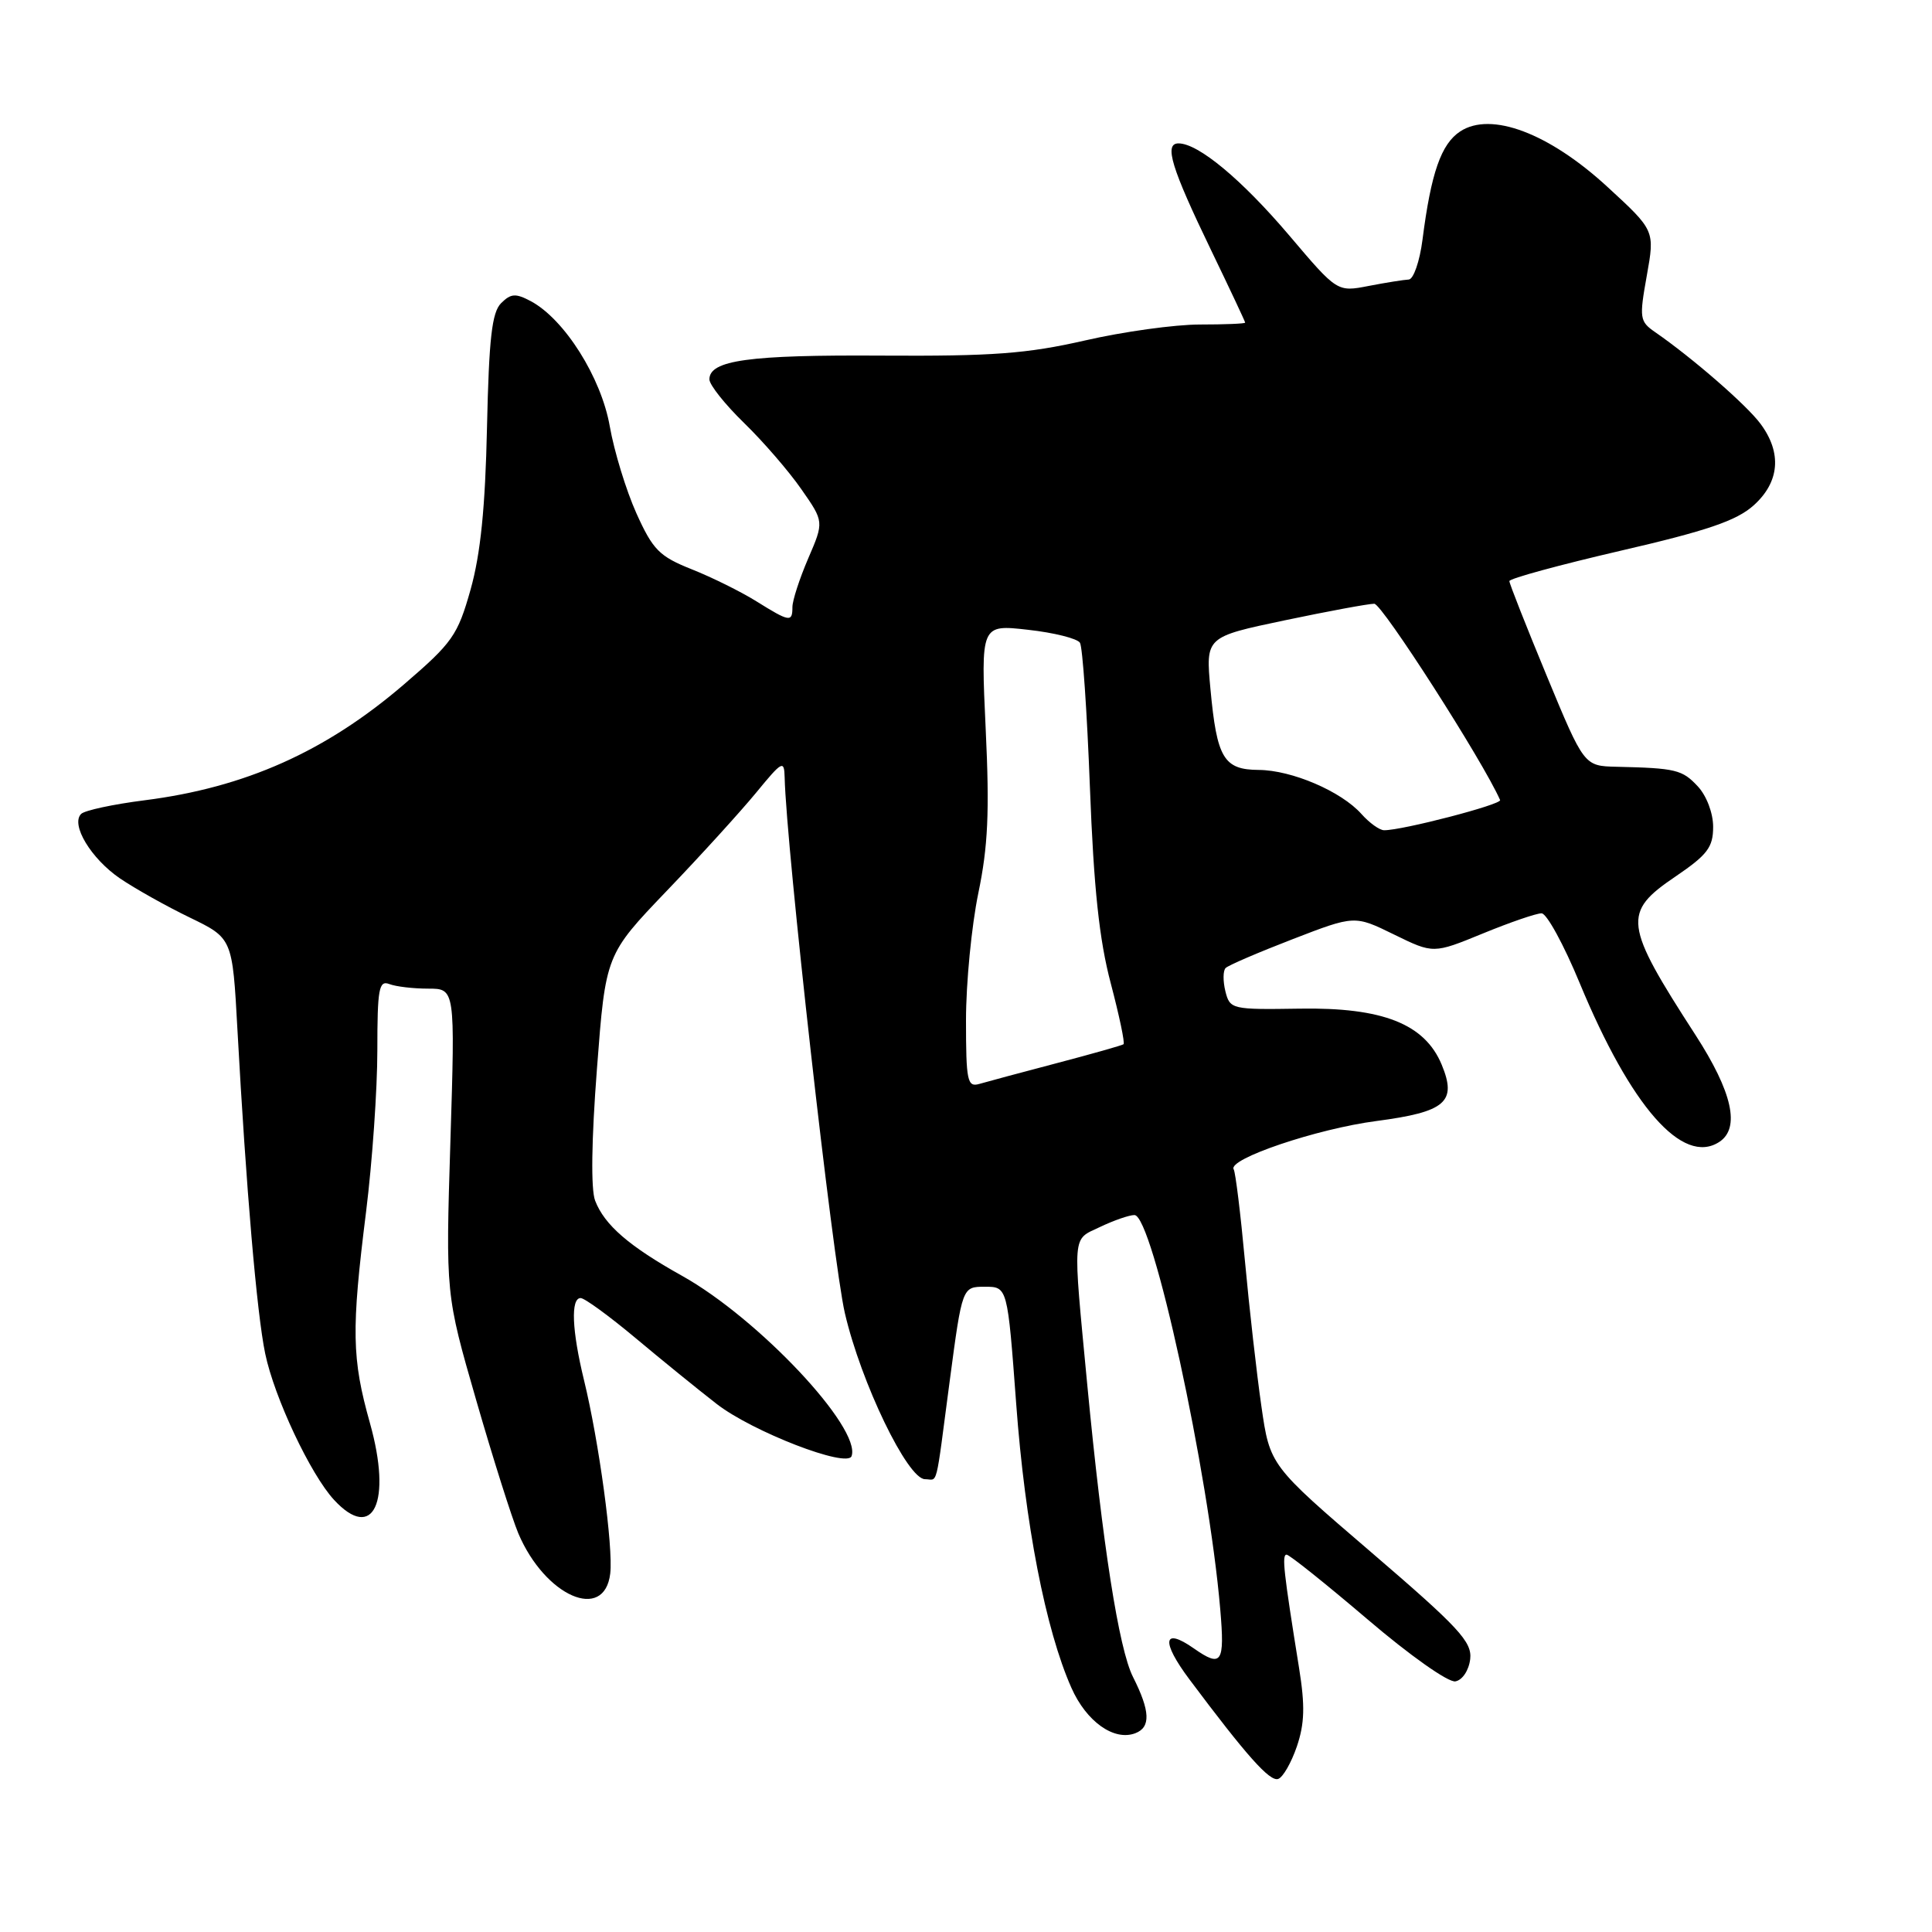 <?xml version="1.0" encoding="UTF-8" standalone="no"?>
<!DOCTYPE svg PUBLIC "-//W3C//DTD SVG 1.1//EN" "http://www.w3.org/Graphics/SVG/1.1/DTD/svg11.dtd" >
<svg xmlns="http://www.w3.org/2000/svg" xmlns:xlink="http://www.w3.org/1999/xlink" version="1.1" viewBox="0 0 256 256">
 <g >
 <path fill="currentColor"
d=" M 171.84 231.42 C 172.87 228.38 172.94 226.04 172.13 221.00 C 170.08 208.24 169.83 206.00 170.48 206.00 C 170.85 206.00 175.66 209.85 181.18 214.55 C 186.81 219.36 191.93 222.97 192.85 222.79 C 193.78 222.62 194.63 221.33 194.81 219.84 C 195.07 217.55 193.33 215.67 181.69 205.68 C 168.27 194.17 168.27 194.17 167.14 186.33 C 166.52 182.03 165.54 173.36 164.96 167.08 C 164.38 160.80 163.71 155.34 163.47 154.94 C 162.63 153.59 174.48 149.57 182.39 148.54 C 191.57 147.33 193.08 146.02 191.03 141.07 C 188.79 135.68 183.22 133.47 172.24 133.65 C 163.21 133.79 162.97 133.74 162.37 131.35 C 162.04 130.01 162.05 128.62 162.40 128.27 C 162.75 127.91 166.74 126.20 171.27 124.45 C 179.50 121.27 179.50 121.27 184.72 123.83 C 189.93 126.38 189.93 126.38 196.49 123.69 C 200.09 122.21 203.59 121.01 204.27 121.02 C 204.95 121.03 207.22 125.19 209.32 130.27 C 216.11 146.65 222.96 154.46 227.80 151.32 C 230.62 149.50 229.56 144.72 224.66 137.14 C 215.14 122.42 214.95 120.92 222.03 116.13 C 226.25 113.26 227.00 112.27 227.00 109.56 C 227.00 107.74 226.13 105.44 224.96 104.19 C 222.91 101.99 222.06 101.78 214.20 101.60 C 209.90 101.50 209.90 101.50 204.95 89.55 C 202.23 82.98 200.00 77.33 200.00 77.00 C 200.00 76.66 206.62 74.86 214.72 72.98 C 226.16 70.34 230.09 69.00 232.35 66.98 C 235.81 63.89 236.14 60.01 233.28 56.16 C 231.44 53.67 224.25 47.42 219.30 44.00 C 217.26 42.59 217.20 42.15 218.21 36.52 C 219.28 30.54 219.28 30.54 212.98 24.75 C 205.25 17.64 197.57 14.74 193.49 17.41 C 190.96 19.07 189.62 22.90 188.49 31.75 C 188.12 34.64 187.29 37.02 186.66 37.04 C 186.02 37.07 183.63 37.45 181.35 37.89 C 177.19 38.70 177.19 38.70 170.85 31.22 C 164.53 23.78 158.78 19.00 156.16 19.00 C 154.21 19.00 155.19 22.21 160.51 33.22 C 162.97 38.32 164.99 42.61 164.99 42.75 C 165.00 42.89 162.30 43.00 158.99 43.00 C 155.68 43.00 148.82 43.95 143.74 45.12 C 136.06 46.87 131.52 47.21 116.80 47.12 C 99.24 47.01 94.00 47.73 94.00 50.27 C 94.00 50.99 96.07 53.59 98.59 56.04 C 101.11 58.49 104.53 62.44 106.18 64.82 C 109.19 69.13 109.19 69.13 107.09 74.00 C 105.94 76.68 105.00 79.57 105.00 80.44 C 105.00 82.48 104.64 82.43 100.23 79.68 C 98.18 78.40 94.32 76.49 91.65 75.43 C 87.36 73.72 86.51 72.86 84.32 68.00 C 82.96 64.97 81.38 59.80 80.80 56.50 C 79.67 50.02 74.80 42.30 70.34 39.91 C 68.32 38.84 67.70 38.88 66.40 40.17 C 65.18 41.39 64.79 44.83 64.53 56.61 C 64.30 67.26 63.68 73.38 62.36 78.10 C 60.64 84.20 59.97 85.15 53.50 90.71 C 43.15 99.59 32.48 104.35 19.17 106.04 C 15.00 106.57 11.22 107.38 10.75 107.85 C 9.34 109.26 12.06 113.77 15.89 116.39 C 17.88 117.74 22.04 120.08 25.15 121.58 C 30.80 124.32 30.80 124.32 31.46 136.41 C 32.61 157.44 34.03 174.04 35.14 179.36 C 36.35 185.18 41.15 195.38 44.27 198.75 C 49.47 204.37 51.96 199.04 49.02 188.57 C 46.61 179.99 46.54 176.28 48.51 160.54 C 49.33 153.96 50.00 144.35 50.00 139.18 C 50.00 131.02 50.21 129.87 51.58 130.39 C 52.45 130.73 54.77 131.00 56.74 131.00 C 60.31 131.00 60.31 131.00 59.68 151.25 C 59.05 171.50 59.05 171.50 63.09 185.50 C 65.31 193.20 67.83 201.15 68.68 203.18 C 72.22 211.53 80.09 214.97 80.86 208.50 C 81.27 205.01 79.37 191.01 77.38 182.86 C 75.78 176.29 75.60 172.00 76.94 172.00 C 77.46 172.00 80.72 174.38 84.19 177.28 C 87.66 180.19 92.50 184.12 94.95 186.02 C 99.68 189.70 112.27 194.57 112.84 192.94 C 114.14 189.21 100.49 174.70 90.37 169.05 C 83.35 165.13 80.11 162.33 78.86 159.10 C 78.28 157.60 78.37 151.08 79.10 141.60 C 80.25 126.50 80.25 126.50 88.39 118.00 C 92.87 113.33 98.19 107.47 100.22 105.00 C 103.65 100.82 103.91 100.68 103.97 103.00 C 104.18 112.23 110.34 167.07 111.95 174.00 C 114.09 183.22 120.26 196.00 122.57 196.00 C 124.32 196.00 123.90 197.70 125.84 183.00 C 127.50 170.50 127.50 170.50 130.50 170.50 C 133.50 170.50 133.50 170.50 134.65 186.00 C 135.82 201.89 138.54 215.92 141.96 223.63 C 143.94 228.12 147.62 230.74 150.44 229.66 C 152.50 228.87 152.41 226.73 150.13 222.21 C 148.25 218.50 146.09 204.65 144.07 183.50 C 142.13 163.06 142.02 164.36 145.76 162.58 C 147.58 161.71 149.63 161.00 150.32 161.00 C 152.72 161.00 160.14 195.06 161.69 213.25 C 162.30 220.37 161.88 221.00 158.20 218.43 C 154.10 215.55 153.82 217.47 157.60 222.52 C 165.19 232.66 168.24 236.09 169.36 235.72 C 169.99 235.52 171.10 233.58 171.84 231.42 Z  M 128.00 135.17 C 128.00 130.25 128.74 122.68 129.63 118.36 C 130.92 112.16 131.13 107.57 130.61 96.62 C 129.96 82.74 129.96 82.74 136.22 83.45 C 139.66 83.83 142.76 84.61 143.10 85.17 C 143.45 85.73 144.04 94.35 144.42 104.34 C 144.93 117.73 145.66 124.55 147.18 130.29 C 148.31 134.58 149.08 138.22 148.87 138.37 C 148.67 138.52 144.68 139.65 140.00 140.88 C 135.32 142.11 130.71 143.35 129.75 143.63 C 128.18 144.08 128.00 143.24 128.00 135.17 Z  M 180.40 107.86 C 177.73 104.86 171.18 102.05 166.79 102.02 C 162.15 101.99 161.24 100.47 160.39 91.29 C 159.75 84.40 159.75 84.40 170.22 82.20 C 175.98 80.99 181.33 80.00 182.10 80.00 C 183.13 80.00 196.51 100.86 198.77 106.01 C 199.03 106.59 185.77 110.04 183.40 110.01 C 182.80 110.01 181.45 109.04 180.40 107.86 Z "/>
</g>
</svg>